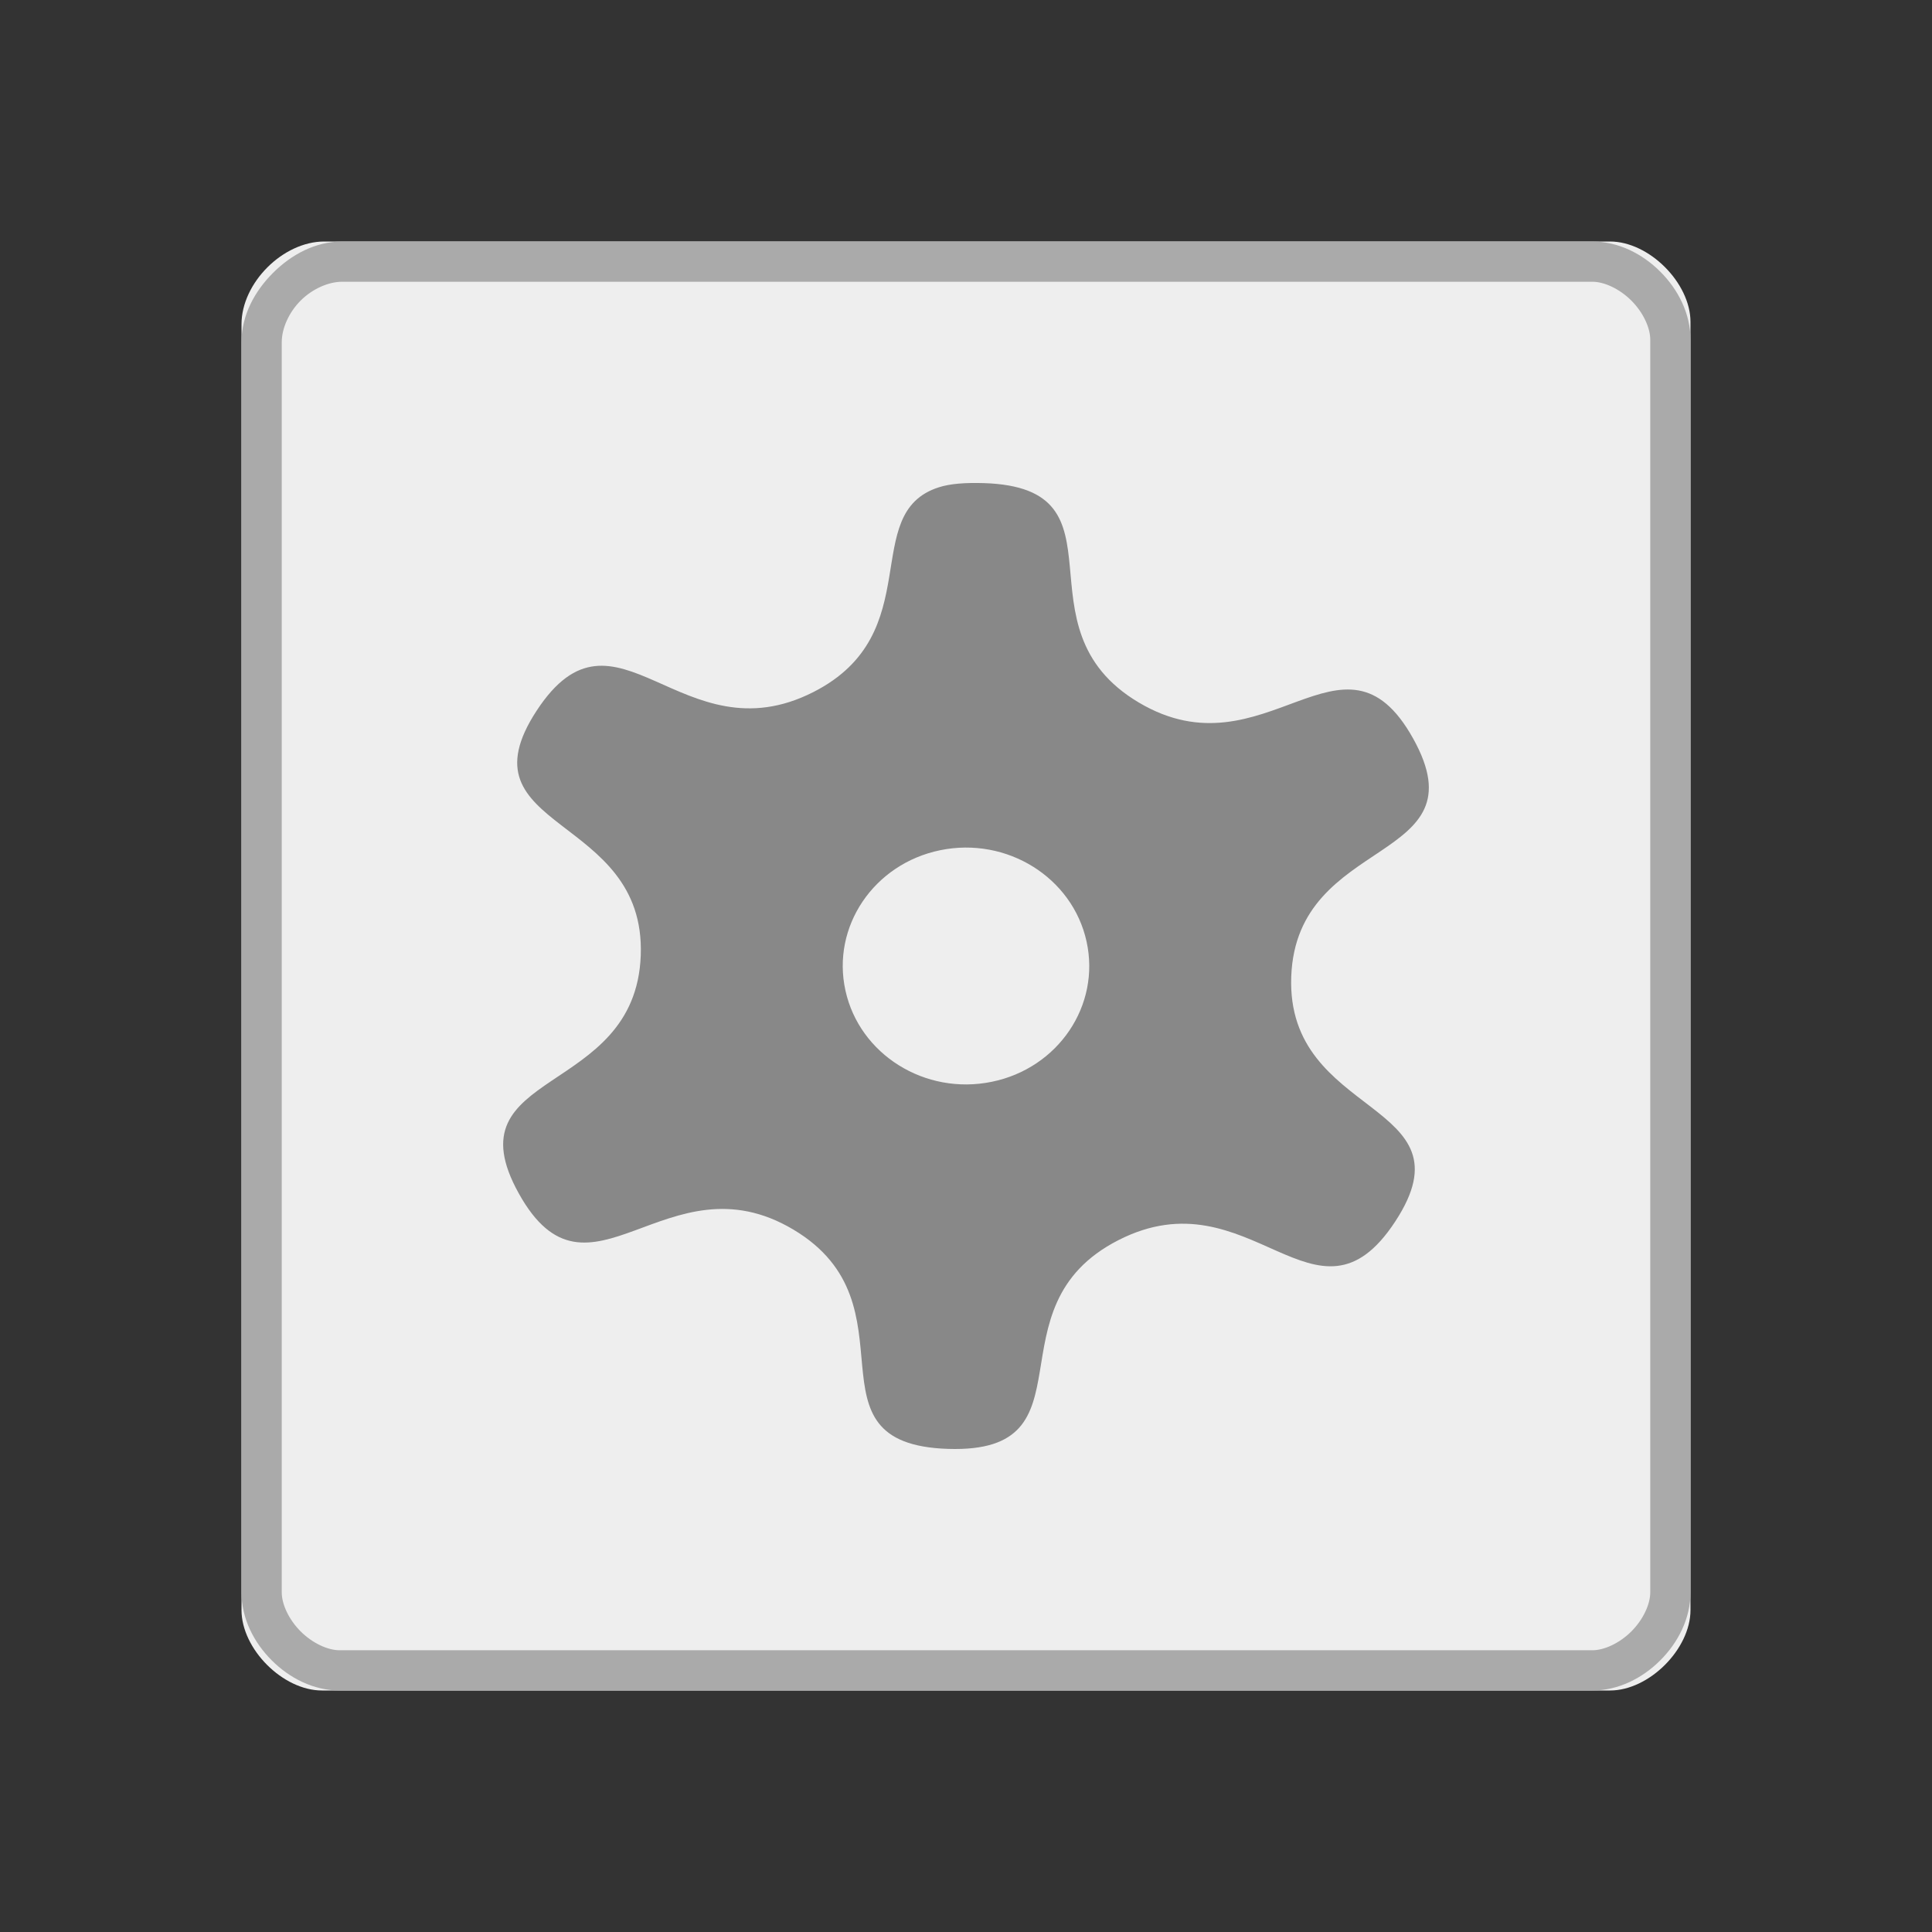 <?xml version="1.0" encoding="UTF-8" standalone="yes"?>
<svg xmlns="http://www.w3.org/2000/svg" xmlns:xlink="http://www.w3.org/1999/xlink" width="96px" height="96px" viewBox="0 0 72 72" version="1.1">
  <rect x="0" y="0" width="72" height="72" fill="#333333" stroke="none"/>
  <g id="surface1">
    <path style=" stroke:none;fill-rule:nonzero;fill:rgb(93.333%,93.333%,93.333%);fill-opacity:1;" d="M 12.086 9 C 10.543 9 9 10.543 9 12.086 L 9 60 C 9 61.457 10.543 63 12 63 L 60 63 C 61.457 63 63 61.457 63 60 L 63 12 C 63 10.543 61.457 9 60 9 Z M 12.086 9 "/>
    <path style=" stroke:none;fill-rule:nonzero;fill:rgb(53.333%,53.333%,53.333%);fill-opacity:1;" d="M 34.988 18.16 C 31.98 19.121 34.617 23.598 30.316 25.789 C 25.398 28.293 22.953 21.973 20 26.484 C 17.047 30.996 24.078 30.297 23.879 35.609 C 23.68 40.922 16.727 39.793 19.336 44.48 C 21.945 49.168 24.844 43.016 29.562 45.82 C 34.281 48.629 29.77 53.82 35.336 53.996 C 40.898 54.172 36.766 48.719 41.684 46.215 C 46.602 43.707 49.047 50.031 52 45.516 C 54.953 41.004 47.922 41.703 48.121 36.391 C 48.32 31.082 55.273 32.211 52.664 27.523 C 50.055 22.836 47.156 28.984 42.438 26.18 C 37.719 23.375 42.23 18.18 36.664 18.004 C 35.969 17.984 35.418 18.023 34.988 18.16 Z M 35.043 31.684 C 37.527 31.176 39.965 32.699 40.492 35.082 C 41.02 37.469 39.438 39.812 36.957 40.316 C 34.473 40.824 32.035 39.301 31.508 36.918 C 30.98 34.535 32.562 32.191 35.043 31.684 Z M 35.043 31.684 "/>
    <path style=" stroke:none;fill-rule:nonzero;fill:rgb(66.667%,66.667%,66.667%);fill-opacity:1;" d="M 12.75 9 C 11.75 9 10.852 9.492 10.172 10.172 C 9.492 10.852 9 11.75 9 12.75 L 9 59.344 C 9 60.316 9.461 61.211 10.125 61.875 C 10.789 62.539 11.684 63 12.656 63 L 59.344 63 C 60.316 63 61.211 62.539 61.875 61.875 C 62.539 61.211 63 60.316 63 59.344 L 63 12.656 C 63 11.684 62.539 10.789 61.875 10.125 C 61.211 9.461 60.316 9 59.344 9 Z M 12.75 10.5 L 59.344 10.5 C 59.789 10.5 60.359 10.766 60.797 11.203 C 61.234 11.641 61.5 12.211 61.5 12.656 L 61.5 59.344 C 61.5 59.789 61.234 60.359 60.797 60.797 C 60.359 61.234 59.789 61.5 59.344 61.5 L 12.656 61.5 C 12.211 61.5 11.641 61.234 11.203 60.797 C 10.766 60.359 10.5 59.789 10.5 59.344 L 10.5 12.75 C 10.5 12.25 10.758 11.648 11.203 11.203 C 11.648 10.758 12.25 10.5 12.75 10.5 Z M 12.75 10.5 "/>
  </g>
</svg>